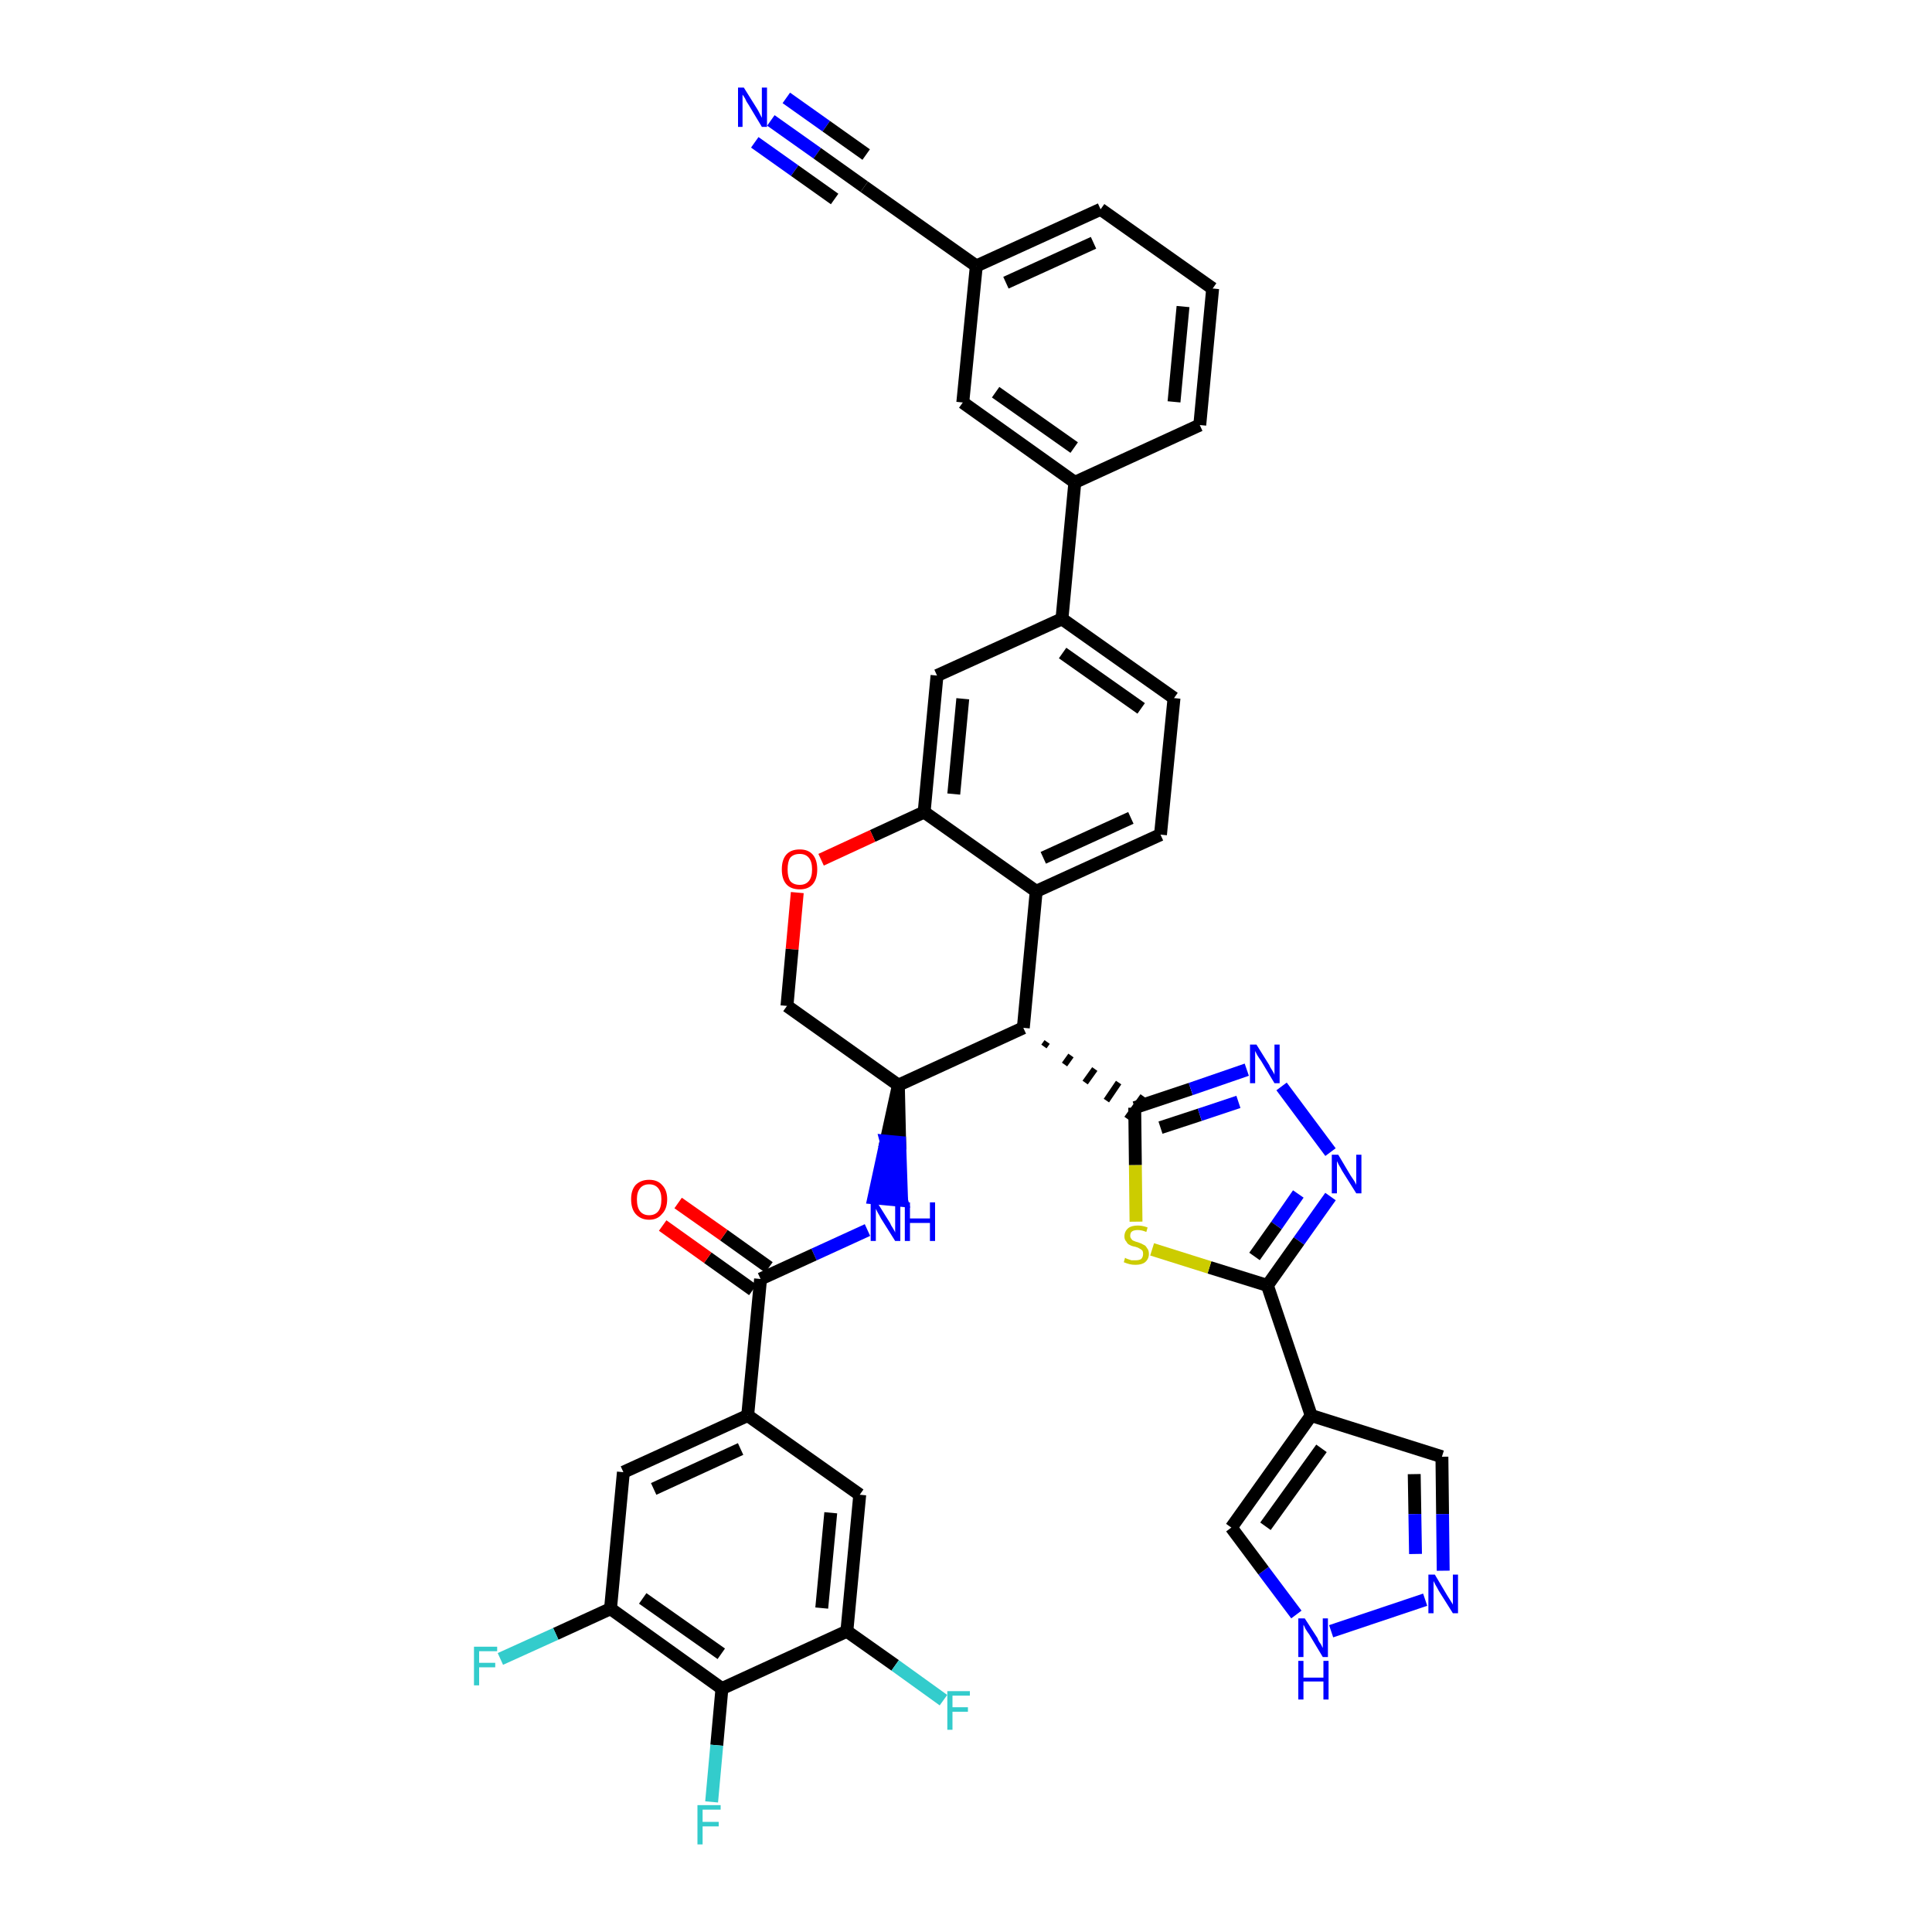 <?xml version='1.0' encoding='iso-8859-1'?>
<svg version='1.1' baseProfile='full'
              xmlns='http://www.w3.org/2000/svg'
                      xmlns:rdkit='http://www.rdkit.org/xml'
                      xmlns:xlink='http://www.w3.org/1999/xlink'
                  xml:space='preserve'
width='300px' height='300px' viewBox='0 0 300 300'>
<!-- END OF HEADER -->
<path class='bond-0 atom-0 atom-1' d='M 119.7,18.7 L 126.9,23.8' style='fill:none;fill-rule:evenodd;stroke:#0000FF;stroke-width:2.0px;stroke-linecap:butt;stroke-linejoin:miter;stroke-opacity:1' />
<path class='bond-0 atom-0 atom-1' d='M 126.9,23.8 L 134.2,29.0' style='fill:none;fill-rule:evenodd;stroke:#000000;stroke-width:2.0px;stroke-linecap:butt;stroke-linejoin:miter;stroke-opacity:1' />
<path class='bond-0 atom-0 atom-1' d='M 117.2,22.1 L 123.4,26.5' style='fill:none;fill-rule:evenodd;stroke:#0000FF;stroke-width:2.0px;stroke-linecap:butt;stroke-linejoin:miter;stroke-opacity:1' />
<path class='bond-0 atom-0 atom-1' d='M 123.4,26.5 L 129.6,30.9' style='fill:none;fill-rule:evenodd;stroke:#000000;stroke-width:2.0px;stroke-linecap:butt;stroke-linejoin:miter;stroke-opacity:1' />
<path class='bond-0 atom-0 atom-1' d='M 122.1,15.2 L 128.3,19.6' style='fill:none;fill-rule:evenodd;stroke:#0000FF;stroke-width:2.0px;stroke-linecap:butt;stroke-linejoin:miter;stroke-opacity:1' />
<path class='bond-0 atom-0 atom-1' d='M 128.3,19.6 L 134.5,24.0' style='fill:none;fill-rule:evenodd;stroke:#000000;stroke-width:2.0px;stroke-linecap:butt;stroke-linejoin:miter;stroke-opacity:1' />
<path class='bond-1 atom-1 atom-2' d='M 134.2,29.0 L 151.6,41.3' style='fill:none;fill-rule:evenodd;stroke:#000000;stroke-width:2.0px;stroke-linecap:butt;stroke-linejoin:miter;stroke-opacity:1' />
<path class='bond-2 atom-2 atom-3' d='M 151.6,41.3 L 170.9,32.5' style='fill:none;fill-rule:evenodd;stroke:#000000;stroke-width:2.0px;stroke-linecap:butt;stroke-linejoin:miter;stroke-opacity:1' />
<path class='bond-2 atom-2 atom-3' d='M 156.2,43.9 L 169.8,37.7' style='fill:none;fill-rule:evenodd;stroke:#000000;stroke-width:2.0px;stroke-linecap:butt;stroke-linejoin:miter;stroke-opacity:1' />
<path class='bond-39 atom-39 atom-2' d='M 149.5,62.5 L 151.6,41.3' style='fill:none;fill-rule:evenodd;stroke:#000000;stroke-width:2.0px;stroke-linecap:butt;stroke-linejoin:miter;stroke-opacity:1' />
<path class='bond-3 atom-3 atom-4' d='M 170.9,32.5 L 188.3,44.8' style='fill:none;fill-rule:evenodd;stroke:#000000;stroke-width:2.0px;stroke-linecap:butt;stroke-linejoin:miter;stroke-opacity:1' />
<path class='bond-4 atom-4 atom-5' d='M 188.3,44.8 L 186.3,66.0' style='fill:none;fill-rule:evenodd;stroke:#000000;stroke-width:2.0px;stroke-linecap:butt;stroke-linejoin:miter;stroke-opacity:1' />
<path class='bond-4 atom-4 atom-5' d='M 183.7,47.6 L 182.3,62.4' style='fill:none;fill-rule:evenodd;stroke:#000000;stroke-width:2.0px;stroke-linecap:butt;stroke-linejoin:miter;stroke-opacity:1' />
<path class='bond-5 atom-5 atom-6' d='M 186.3,66.0 L 166.9,74.9' style='fill:none;fill-rule:evenodd;stroke:#000000;stroke-width:2.0px;stroke-linecap:butt;stroke-linejoin:miter;stroke-opacity:1' />
<path class='bond-6 atom-6 atom-7' d='M 166.9,74.9 L 164.9,96.1' style='fill:none;fill-rule:evenodd;stroke:#000000;stroke-width:2.0px;stroke-linecap:butt;stroke-linejoin:miter;stroke-opacity:1' />
<path class='bond-38 atom-6 atom-39' d='M 166.9,74.9 L 149.5,62.5' style='fill:none;fill-rule:evenodd;stroke:#000000;stroke-width:2.0px;stroke-linecap:butt;stroke-linejoin:miter;stroke-opacity:1' />
<path class='bond-38 atom-6 atom-39' d='M 166.8,69.5 L 154.6,60.9' style='fill:none;fill-rule:evenodd;stroke:#000000;stroke-width:2.0px;stroke-linecap:butt;stroke-linejoin:miter;stroke-opacity:1' />
<path class='bond-7 atom-7 atom-8' d='M 164.9,96.1 L 182.3,108.4' style='fill:none;fill-rule:evenodd;stroke:#000000;stroke-width:2.0px;stroke-linecap:butt;stroke-linejoin:miter;stroke-opacity:1' />
<path class='bond-7 atom-7 atom-8' d='M 165.0,101.4 L 177.2,110.0' style='fill:none;fill-rule:evenodd;stroke:#000000;stroke-width:2.0px;stroke-linecap:butt;stroke-linejoin:miter;stroke-opacity:1' />
<path class='bond-40 atom-12 atom-7' d='M 145.5,104.9 L 164.9,96.1' style='fill:none;fill-rule:evenodd;stroke:#000000;stroke-width:2.0px;stroke-linecap:butt;stroke-linejoin:miter;stroke-opacity:1' />
<path class='bond-8 atom-8 atom-9' d='M 182.3,108.4 L 180.2,129.6' style='fill:none;fill-rule:evenodd;stroke:#000000;stroke-width:2.0px;stroke-linecap:butt;stroke-linejoin:miter;stroke-opacity:1' />
<path class='bond-9 atom-9 atom-10' d='M 180.2,129.6 L 160.9,138.4' style='fill:none;fill-rule:evenodd;stroke:#000000;stroke-width:2.0px;stroke-linecap:butt;stroke-linejoin:miter;stroke-opacity:1' />
<path class='bond-9 atom-9 atom-10' d='M 175.6,127.0 L 162.0,133.2' style='fill:none;fill-rule:evenodd;stroke:#000000;stroke-width:2.0px;stroke-linecap:butt;stroke-linejoin:miter;stroke-opacity:1' />
<path class='bond-10 atom-10 atom-11' d='M 160.9,138.4 L 143.5,126.1' style='fill:none;fill-rule:evenodd;stroke:#000000;stroke-width:2.0px;stroke-linecap:butt;stroke-linejoin:miter;stroke-opacity:1' />
<path class='bond-43 atom-28 atom-10' d='M 158.9,159.6 L 160.9,138.4' style='fill:none;fill-rule:evenodd;stroke:#000000;stroke-width:2.0px;stroke-linecap:butt;stroke-linejoin:miter;stroke-opacity:1' />
<path class='bond-11 atom-11 atom-12' d='M 143.5,126.1 L 145.5,104.9' style='fill:none;fill-rule:evenodd;stroke:#000000;stroke-width:2.0px;stroke-linecap:butt;stroke-linejoin:miter;stroke-opacity:1' />
<path class='bond-11 atom-11 atom-12' d='M 148.1,123.3 L 149.5,108.5' style='fill:none;fill-rule:evenodd;stroke:#000000;stroke-width:2.0px;stroke-linecap:butt;stroke-linejoin:miter;stroke-opacity:1' />
<path class='bond-12 atom-11 atom-13' d='M 143.5,126.1 L 135.5,129.8' style='fill:none;fill-rule:evenodd;stroke:#000000;stroke-width:2.0px;stroke-linecap:butt;stroke-linejoin:miter;stroke-opacity:1' />
<path class='bond-12 atom-11 atom-13' d='M 135.5,129.8 L 127.5,133.5' style='fill:none;fill-rule:evenodd;stroke:#FF0000;stroke-width:2.0px;stroke-linecap:butt;stroke-linejoin:miter;stroke-opacity:1' />
<path class='bond-13 atom-13 atom-14' d='M 123.8,138.6 L 123.0,147.4' style='fill:none;fill-rule:evenodd;stroke:#FF0000;stroke-width:2.0px;stroke-linecap:butt;stroke-linejoin:miter;stroke-opacity:1' />
<path class='bond-13 atom-13 atom-14' d='M 123.0,147.4 L 122.2,156.2' style='fill:none;fill-rule:evenodd;stroke:#000000;stroke-width:2.0px;stroke-linecap:butt;stroke-linejoin:miter;stroke-opacity:1' />
<path class='bond-14 atom-14 atom-15' d='M 122.2,156.2 L 139.5,168.5' style='fill:none;fill-rule:evenodd;stroke:#000000;stroke-width:2.0px;stroke-linecap:butt;stroke-linejoin:miter;stroke-opacity:1' />
<path class='bond-15 atom-15 atom-16' d='M 139.5,168.5 L 137.6,177.2 L 139.7,177.4 Z' style='fill:#000000;fill-rule:evenodd;fill-opacity:1;stroke:#000000;stroke-width:2.0px;stroke-linecap:butt;stroke-linejoin:miter;stroke-opacity:1;' />
<path class='bond-15 atom-15 atom-16' d='M 137.6,177.2 L 140.0,186.4 L 135.7,186.0 Z' style='fill:#0000FF;fill-rule:evenodd;fill-opacity:1;stroke:#0000FF;stroke-width:2.0px;stroke-linecap:butt;stroke-linejoin:miter;stroke-opacity:1;' />
<path class='bond-15 atom-15 atom-16' d='M 137.6,177.2 L 139.7,177.4 L 140.0,186.4 Z' style='fill:#0000FF;fill-rule:evenodd;fill-opacity:1;stroke:#0000FF;stroke-width:2.0px;stroke-linecap:butt;stroke-linejoin:miter;stroke-opacity:1;' />
<path class='bond-27 atom-15 atom-28' d='M 139.5,168.5 L 158.9,159.6' style='fill:none;fill-rule:evenodd;stroke:#000000;stroke-width:2.0px;stroke-linecap:butt;stroke-linejoin:miter;stroke-opacity:1' />
<path class='bond-16 atom-16 atom-17' d='M 134.7,191.0 L 126.4,194.8' style='fill:none;fill-rule:evenodd;stroke:#0000FF;stroke-width:2.0px;stroke-linecap:butt;stroke-linejoin:miter;stroke-opacity:1' />
<path class='bond-16 atom-16 atom-17' d='M 126.4,194.8 L 118.1,198.6' style='fill:none;fill-rule:evenodd;stroke:#000000;stroke-width:2.0px;stroke-linecap:butt;stroke-linejoin:miter;stroke-opacity:1' />
<path class='bond-17 atom-17 atom-18' d='M 119.4,196.8 L 112.4,191.8' style='fill:none;fill-rule:evenodd;stroke:#000000;stroke-width:2.0px;stroke-linecap:butt;stroke-linejoin:miter;stroke-opacity:1' />
<path class='bond-17 atom-17 atom-18' d='M 112.4,191.8 L 105.3,186.8' style='fill:none;fill-rule:evenodd;stroke:#FF0000;stroke-width:2.0px;stroke-linecap:butt;stroke-linejoin:miter;stroke-opacity:1' />
<path class='bond-17 atom-17 atom-18' d='M 116.9,200.3 L 109.9,195.3' style='fill:none;fill-rule:evenodd;stroke:#000000;stroke-width:2.0px;stroke-linecap:butt;stroke-linejoin:miter;stroke-opacity:1' />
<path class='bond-17 atom-17 atom-18' d='M 109.9,195.3 L 102.9,190.3' style='fill:none;fill-rule:evenodd;stroke:#FF0000;stroke-width:2.0px;stroke-linecap:butt;stroke-linejoin:miter;stroke-opacity:1' />
<path class='bond-18 atom-17 atom-19' d='M 118.1,198.6 L 116.1,219.8' style='fill:none;fill-rule:evenodd;stroke:#000000;stroke-width:2.0px;stroke-linecap:butt;stroke-linejoin:miter;stroke-opacity:1' />
<path class='bond-19 atom-19 atom-20' d='M 116.1,219.8 L 96.8,228.6' style='fill:none;fill-rule:evenodd;stroke:#000000;stroke-width:2.0px;stroke-linecap:butt;stroke-linejoin:miter;stroke-opacity:1' />
<path class='bond-19 atom-19 atom-20' d='M 115.0,225.0 L 101.5,231.2' style='fill:none;fill-rule:evenodd;stroke:#000000;stroke-width:2.0px;stroke-linecap:butt;stroke-linejoin:miter;stroke-opacity:1' />
<path class='bond-41 atom-27 atom-19' d='M 133.5,232.1 L 116.1,219.8' style='fill:none;fill-rule:evenodd;stroke:#000000;stroke-width:2.0px;stroke-linecap:butt;stroke-linejoin:miter;stroke-opacity:1' />
<path class='bond-20 atom-20 atom-21' d='M 96.8,228.6 L 94.8,249.8' style='fill:none;fill-rule:evenodd;stroke:#000000;stroke-width:2.0px;stroke-linecap:butt;stroke-linejoin:miter;stroke-opacity:1' />
<path class='bond-21 atom-21 atom-22' d='M 94.8,249.8 L 86.3,253.7' style='fill:none;fill-rule:evenodd;stroke:#000000;stroke-width:2.0px;stroke-linecap:butt;stroke-linejoin:miter;stroke-opacity:1' />
<path class='bond-21 atom-21 atom-22' d='M 86.3,253.7 L 77.7,257.6' style='fill:none;fill-rule:evenodd;stroke:#33CCCC;stroke-width:2.0px;stroke-linecap:butt;stroke-linejoin:miter;stroke-opacity:1' />
<path class='bond-22 atom-21 atom-23' d='M 94.8,249.8 L 112.1,262.2' style='fill:none;fill-rule:evenodd;stroke:#000000;stroke-width:2.0px;stroke-linecap:butt;stroke-linejoin:miter;stroke-opacity:1' />
<path class='bond-22 atom-21 atom-23' d='M 99.8,248.2 L 112.0,256.8' style='fill:none;fill-rule:evenodd;stroke:#000000;stroke-width:2.0px;stroke-linecap:butt;stroke-linejoin:miter;stroke-opacity:1' />
<path class='bond-23 atom-23 atom-24' d='M 112.1,262.2 L 111.3,271.0' style='fill:none;fill-rule:evenodd;stroke:#000000;stroke-width:2.0px;stroke-linecap:butt;stroke-linejoin:miter;stroke-opacity:1' />
<path class='bond-23 atom-23 atom-24' d='M 111.3,271.0 L 110.5,279.8' style='fill:none;fill-rule:evenodd;stroke:#33CCCC;stroke-width:2.0px;stroke-linecap:butt;stroke-linejoin:miter;stroke-opacity:1' />
<path class='bond-24 atom-23 atom-25' d='M 112.1,262.2 L 131.5,253.3' style='fill:none;fill-rule:evenodd;stroke:#000000;stroke-width:2.0px;stroke-linecap:butt;stroke-linejoin:miter;stroke-opacity:1' />
<path class='bond-25 atom-25 atom-26' d='M 131.5,253.3 L 139.0,258.6' style='fill:none;fill-rule:evenodd;stroke:#000000;stroke-width:2.0px;stroke-linecap:butt;stroke-linejoin:miter;stroke-opacity:1' />
<path class='bond-25 atom-25 atom-26' d='M 139.0,258.6 L 146.5,264.0' style='fill:none;fill-rule:evenodd;stroke:#33CCCC;stroke-width:2.0px;stroke-linecap:butt;stroke-linejoin:miter;stroke-opacity:1' />
<path class='bond-26 atom-25 atom-27' d='M 131.5,253.3 L 133.5,232.1' style='fill:none;fill-rule:evenodd;stroke:#000000;stroke-width:2.0px;stroke-linecap:butt;stroke-linejoin:miter;stroke-opacity:1' />
<path class='bond-26 atom-25 atom-27' d='M 127.6,249.7 L 129.0,234.9' style='fill:none;fill-rule:evenodd;stroke:#000000;stroke-width:2.0px;stroke-linecap:butt;stroke-linejoin:miter;stroke-opacity:1' />
<path class='bond-28 atom-28 atom-29' d='M 162.1,162.5 L 162.6,161.8' style='fill:none;fill-rule:evenodd;stroke:#000000;stroke-width:1.0px;stroke-linecap:butt;stroke-linejoin:miter;stroke-opacity:1' />
<path class='bond-28 atom-28 atom-29' d='M 165.3,165.3 L 166.3,163.9' style='fill:none;fill-rule:evenodd;stroke:#000000;stroke-width:1.0px;stroke-linecap:butt;stroke-linejoin:miter;stroke-opacity:1' />
<path class='bond-28 atom-28 atom-29' d='M 168.5,168.1 L 170.0,166.0' style='fill:none;fill-rule:evenodd;stroke:#000000;stroke-width:1.0px;stroke-linecap:butt;stroke-linejoin:miter;stroke-opacity:1' />
<path class='bond-28 atom-28 atom-29' d='M 171.8,170.9 L 173.7,168.1' style='fill:none;fill-rule:evenodd;stroke:#000000;stroke-width:1.0px;stroke-linecap:butt;stroke-linejoin:miter;stroke-opacity:1' />
<path class='bond-28 atom-28 atom-29' d='M 175.0,173.7 L 177.5,170.2' style='fill:none;fill-rule:evenodd;stroke:#000000;stroke-width:1.0px;stroke-linecap:butt;stroke-linejoin:miter;stroke-opacity:1' />
<path class='bond-29 atom-29 atom-30' d='M 176.2,172.0 L 184.9,169.1' style='fill:none;fill-rule:evenodd;stroke:#000000;stroke-width:2.0px;stroke-linecap:butt;stroke-linejoin:miter;stroke-opacity:1' />
<path class='bond-29 atom-29 atom-30' d='M 184.9,169.1 L 193.6,166.1' style='fill:none;fill-rule:evenodd;stroke:#0000FF;stroke-width:2.0px;stroke-linecap:butt;stroke-linejoin:miter;stroke-opacity:1' />
<path class='bond-29 atom-29 atom-30' d='M 180.2,175.1 L 186.3,173.1' style='fill:none;fill-rule:evenodd;stroke:#000000;stroke-width:2.0px;stroke-linecap:butt;stroke-linejoin:miter;stroke-opacity:1' />
<path class='bond-29 atom-29 atom-30' d='M 186.3,173.1 L 192.3,171.1' style='fill:none;fill-rule:evenodd;stroke:#0000FF;stroke-width:2.0px;stroke-linecap:butt;stroke-linejoin:miter;stroke-opacity:1' />
<path class='bond-42 atom-38 atom-29' d='M 176.4,189.7 L 176.3,180.9' style='fill:none;fill-rule:evenodd;stroke:#CCCC00;stroke-width:2.0px;stroke-linecap:butt;stroke-linejoin:miter;stroke-opacity:1' />
<path class='bond-42 atom-38 atom-29' d='M 176.3,180.9 L 176.2,172.0' style='fill:none;fill-rule:evenodd;stroke:#000000;stroke-width:2.0px;stroke-linecap:butt;stroke-linejoin:miter;stroke-opacity:1' />
<path class='bond-30 atom-30 atom-31' d='M 199.0,168.7 L 206.6,178.9' style='fill:none;fill-rule:evenodd;stroke:#0000FF;stroke-width:2.0px;stroke-linecap:butt;stroke-linejoin:miter;stroke-opacity:1' />
<path class='bond-31 atom-31 atom-32' d='M 206.6,185.8 L 201.7,192.7' style='fill:none;fill-rule:evenodd;stroke:#0000FF;stroke-width:2.0px;stroke-linecap:butt;stroke-linejoin:miter;stroke-opacity:1' />
<path class='bond-31 atom-31 atom-32' d='M 201.7,192.7 L 196.8,199.6' style='fill:none;fill-rule:evenodd;stroke:#000000;stroke-width:2.0px;stroke-linecap:butt;stroke-linejoin:miter;stroke-opacity:1' />
<path class='bond-31 atom-31 atom-32' d='M 201.6,185.4 L 198.2,190.3' style='fill:none;fill-rule:evenodd;stroke:#0000FF;stroke-width:2.0px;stroke-linecap:butt;stroke-linejoin:miter;stroke-opacity:1' />
<path class='bond-31 atom-31 atom-32' d='M 198.2,190.3 L 194.8,195.1' style='fill:none;fill-rule:evenodd;stroke:#000000;stroke-width:2.0px;stroke-linecap:butt;stroke-linejoin:miter;stroke-opacity:1' />
<path class='bond-32 atom-32 atom-33' d='M 196.8,199.6 L 203.6,219.8' style='fill:none;fill-rule:evenodd;stroke:#000000;stroke-width:2.0px;stroke-linecap:butt;stroke-linejoin:miter;stroke-opacity:1' />
<path class='bond-37 atom-32 atom-38' d='M 196.8,199.6 L 187.8,196.8' style='fill:none;fill-rule:evenodd;stroke:#000000;stroke-width:2.0px;stroke-linecap:butt;stroke-linejoin:miter;stroke-opacity:1' />
<path class='bond-37 atom-32 atom-38' d='M 187.8,196.8 L 178.9,194.0' style='fill:none;fill-rule:evenodd;stroke:#CCCC00;stroke-width:2.0px;stroke-linecap:butt;stroke-linejoin:miter;stroke-opacity:1' />
<path class='bond-33 atom-33 atom-34' d='M 203.6,219.8 L 223.9,226.2' style='fill:none;fill-rule:evenodd;stroke:#000000;stroke-width:2.0px;stroke-linecap:butt;stroke-linejoin:miter;stroke-opacity:1' />
<path class='bond-44 atom-37 atom-33' d='M 191.2,237.2 L 203.6,219.8' style='fill:none;fill-rule:evenodd;stroke:#000000;stroke-width:2.0px;stroke-linecap:butt;stroke-linejoin:miter;stroke-opacity:1' />
<path class='bond-44 atom-37 atom-33' d='M 196.5,237.0 L 205.2,224.9' style='fill:none;fill-rule:evenodd;stroke:#000000;stroke-width:2.0px;stroke-linecap:butt;stroke-linejoin:miter;stroke-opacity:1' />
<path class='bond-34 atom-34 atom-35' d='M 223.9,226.2 L 224.0,235.1' style='fill:none;fill-rule:evenodd;stroke:#000000;stroke-width:2.0px;stroke-linecap:butt;stroke-linejoin:miter;stroke-opacity:1' />
<path class='bond-34 atom-34 atom-35' d='M 224.0,235.1 L 224.1,243.9' style='fill:none;fill-rule:evenodd;stroke:#0000FF;stroke-width:2.0px;stroke-linecap:butt;stroke-linejoin:miter;stroke-opacity:1' />
<path class='bond-34 atom-34 atom-35' d='M 219.6,228.9 L 219.7,235.1' style='fill:none;fill-rule:evenodd;stroke:#000000;stroke-width:2.0px;stroke-linecap:butt;stroke-linejoin:miter;stroke-opacity:1' />
<path class='bond-34 atom-34 atom-35' d='M 219.7,235.1 L 219.8,241.3' style='fill:none;fill-rule:evenodd;stroke:#0000FF;stroke-width:2.0px;stroke-linecap:butt;stroke-linejoin:miter;stroke-opacity:1' />
<path class='bond-35 atom-35 atom-36' d='M 221.3,248.4 L 206.7,253.3' style='fill:none;fill-rule:evenodd;stroke:#0000FF;stroke-width:2.0px;stroke-linecap:butt;stroke-linejoin:miter;stroke-opacity:1' />
<path class='bond-36 atom-36 atom-37' d='M 201.3,250.7 L 196.2,243.9' style='fill:none;fill-rule:evenodd;stroke:#0000FF;stroke-width:2.0px;stroke-linecap:butt;stroke-linejoin:miter;stroke-opacity:1' />
<path class='bond-36 atom-36 atom-37' d='M 196.2,243.9 L 191.2,237.2' style='fill:none;fill-rule:evenodd;stroke:#000000;stroke-width:2.0px;stroke-linecap:butt;stroke-linejoin:miter;stroke-opacity:1' />
<path  class='atom-0' d='M 115.5 13.6
L 117.5 16.8
Q 117.7 17.1, 118.0 17.7
Q 118.3 18.3, 118.3 18.3
L 118.3 13.6
L 119.1 13.6
L 119.1 19.7
L 118.3 19.7
L 116.2 16.2
Q 115.9 15.8, 115.7 15.3
Q 115.4 14.8, 115.3 14.7
L 115.3 19.7
L 114.6 19.7
L 114.6 13.6
L 115.5 13.6
' fill='#0000FF'/>
<path  class='atom-13' d='M 121.4 135.0
Q 121.4 133.5, 122.1 132.7
Q 122.8 131.9, 124.2 131.9
Q 125.5 131.9, 126.2 132.7
Q 126.9 133.5, 126.9 135.0
Q 126.9 136.5, 126.2 137.3
Q 125.5 138.1, 124.2 138.1
Q 122.8 138.1, 122.1 137.3
Q 121.4 136.5, 121.4 135.0
M 124.2 137.4
Q 125.1 137.4, 125.6 136.8
Q 126.1 136.2, 126.1 135.0
Q 126.1 133.8, 125.6 133.2
Q 125.1 132.6, 124.2 132.6
Q 123.2 132.6, 122.7 133.2
Q 122.3 133.8, 122.3 135.0
Q 122.3 136.2, 122.7 136.8
Q 123.2 137.4, 124.2 137.4
' fill='#FF0000'/>
<path  class='atom-16' d='M 136.2 186.7
L 138.2 189.9
Q 138.3 190.2, 138.7 190.8
Q 139.0 191.3, 139.0 191.4
L 139.0 186.7
L 139.8 186.7
L 139.8 192.7
L 139.0 192.7
L 136.8 189.2
Q 136.6 188.8, 136.3 188.3
Q 136.1 187.9, 136.0 187.7
L 136.0 192.7
L 135.2 192.7
L 135.2 186.7
L 136.2 186.7
' fill='#0000FF'/>
<path  class='atom-16' d='M 140.5 186.7
L 141.3 186.7
L 141.3 189.2
L 144.4 189.2
L 144.4 186.7
L 145.2 186.7
L 145.2 192.7
L 144.4 192.7
L 144.4 189.9
L 141.3 189.9
L 141.3 192.7
L 140.5 192.7
L 140.5 186.7
' fill='#0000FF'/>
<path  class='atom-18' d='M 98.0 186.2
Q 98.0 184.8, 98.7 184.0
Q 99.5 183.2, 100.8 183.2
Q 102.1 183.2, 102.8 184.0
Q 103.6 184.8, 103.6 186.2
Q 103.6 187.7, 102.8 188.5
Q 102.1 189.4, 100.8 189.4
Q 99.5 189.4, 98.7 188.5
Q 98.0 187.7, 98.0 186.2
M 100.8 188.7
Q 101.7 188.7, 102.2 188.1
Q 102.7 187.5, 102.7 186.2
Q 102.7 185.1, 102.2 184.5
Q 101.7 183.9, 100.8 183.9
Q 99.9 183.9, 99.4 184.5
Q 98.9 185.1, 98.9 186.2
Q 98.9 187.5, 99.4 188.1
Q 99.9 188.7, 100.8 188.7
' fill='#FF0000'/>
<path  class='atom-22' d='M 73.6 255.7
L 77.2 255.7
L 77.2 256.4
L 74.4 256.4
L 74.4 258.2
L 76.9 258.2
L 76.9 258.9
L 74.4 258.9
L 74.4 261.7
L 73.6 261.7
L 73.6 255.7
' fill='#33CCCC'/>
<path  class='atom-24' d='M 108.3 280.3
L 111.9 280.3
L 111.9 281.0
L 109.1 281.0
L 109.1 282.9
L 111.6 282.9
L 111.6 283.6
L 109.1 283.6
L 109.1 286.4
L 108.3 286.4
L 108.3 280.3
' fill='#33CCCC'/>
<path  class='atom-26' d='M 147.1 262.6
L 150.6 262.6
L 150.6 263.3
L 147.9 263.3
L 147.9 265.1
L 150.3 265.1
L 150.3 265.8
L 147.9 265.8
L 147.9 268.6
L 147.1 268.6
L 147.1 262.6
' fill='#33CCCC'/>
<path  class='atom-30' d='M 195.1 162.2
L 197.1 165.4
Q 197.2 165.7, 197.6 166.3
Q 197.9 166.8, 197.9 166.9
L 197.9 162.2
L 198.7 162.2
L 198.7 168.2
L 197.9 168.2
L 195.8 164.7
Q 195.5 164.3, 195.2 163.8
Q 195.0 163.4, 194.9 163.2
L 194.9 168.2
L 194.1 168.2
L 194.1 162.2
L 195.1 162.2
' fill='#0000FF'/>
<path  class='atom-31' d='M 207.8 179.3
L 209.7 182.5
Q 209.9 182.8, 210.3 183.4
Q 210.6 183.9, 210.6 184.0
L 210.6 179.3
L 211.4 179.3
L 211.4 185.3
L 210.6 185.3
L 208.4 181.8
Q 208.2 181.4, 207.9 180.9
Q 207.7 180.5, 207.6 180.3
L 207.6 185.3
L 206.8 185.3
L 206.8 179.3
L 207.8 179.3
' fill='#0000FF'/>
<path  class='atom-35' d='M 222.8 244.5
L 224.7 247.7
Q 224.9 248.0, 225.2 248.5
Q 225.6 249.1, 225.6 249.2
L 225.6 244.5
L 226.4 244.5
L 226.4 250.5
L 225.6 250.5
L 223.4 247.0
Q 223.2 246.6, 222.9 246.1
Q 222.7 245.7, 222.6 245.5
L 222.6 250.5
L 221.8 250.5
L 221.8 244.5
L 222.8 244.5
' fill='#0000FF'/>
<path  class='atom-36' d='M 202.6 251.3
L 204.6 254.4
Q 204.7 254.8, 205.1 255.3
Q 205.4 255.9, 205.4 255.9
L 205.4 251.3
L 206.2 251.3
L 206.2 257.3
L 205.4 257.3
L 203.3 253.8
Q 203.0 253.4, 202.7 252.9
Q 202.5 252.4, 202.4 252.3
L 202.4 257.3
L 201.6 257.3
L 201.6 251.3
L 202.6 251.3
' fill='#0000FF'/>
<path  class='atom-36' d='M 201.6 257.9
L 202.4 257.9
L 202.4 260.5
L 205.5 260.5
L 205.5 257.9
L 206.3 257.9
L 206.3 263.9
L 205.5 263.9
L 205.5 261.1
L 202.4 261.1
L 202.4 263.9
L 201.6 263.9
L 201.6 257.9
' fill='#0000FF'/>
<path  class='atom-38' d='M 174.7 195.3
Q 174.8 195.4, 175.1 195.5
Q 175.4 195.6, 175.7 195.7
Q 176.0 195.7, 176.3 195.7
Q 176.9 195.7, 177.2 195.5
Q 177.5 195.2, 177.5 194.7
Q 177.5 194.4, 177.4 194.2
Q 177.2 194.0, 177.0 193.9
Q 176.7 193.7, 176.3 193.6
Q 175.7 193.5, 175.4 193.3
Q 175.1 193.2, 174.9 192.8
Q 174.6 192.5, 174.6 192.0
Q 174.6 191.2, 175.2 190.7
Q 175.7 190.3, 176.7 190.3
Q 177.4 190.3, 178.2 190.6
L 178.0 191.3
Q 177.3 191.0, 176.7 191.0
Q 176.1 191.0, 175.8 191.2
Q 175.5 191.4, 175.5 191.9
Q 175.5 192.2, 175.7 192.4
Q 175.8 192.6, 176.1 192.7
Q 176.3 192.8, 176.7 192.9
Q 177.3 193.1, 177.6 193.3
Q 177.9 193.4, 178.1 193.8
Q 178.4 194.1, 178.4 194.7
Q 178.4 195.5, 177.8 196.0
Q 177.3 196.4, 176.3 196.4
Q 175.8 196.4, 175.4 196.3
Q 175.0 196.2, 174.5 196.0
L 174.7 195.3
' fill='#CCCC00'/>
</svg>
